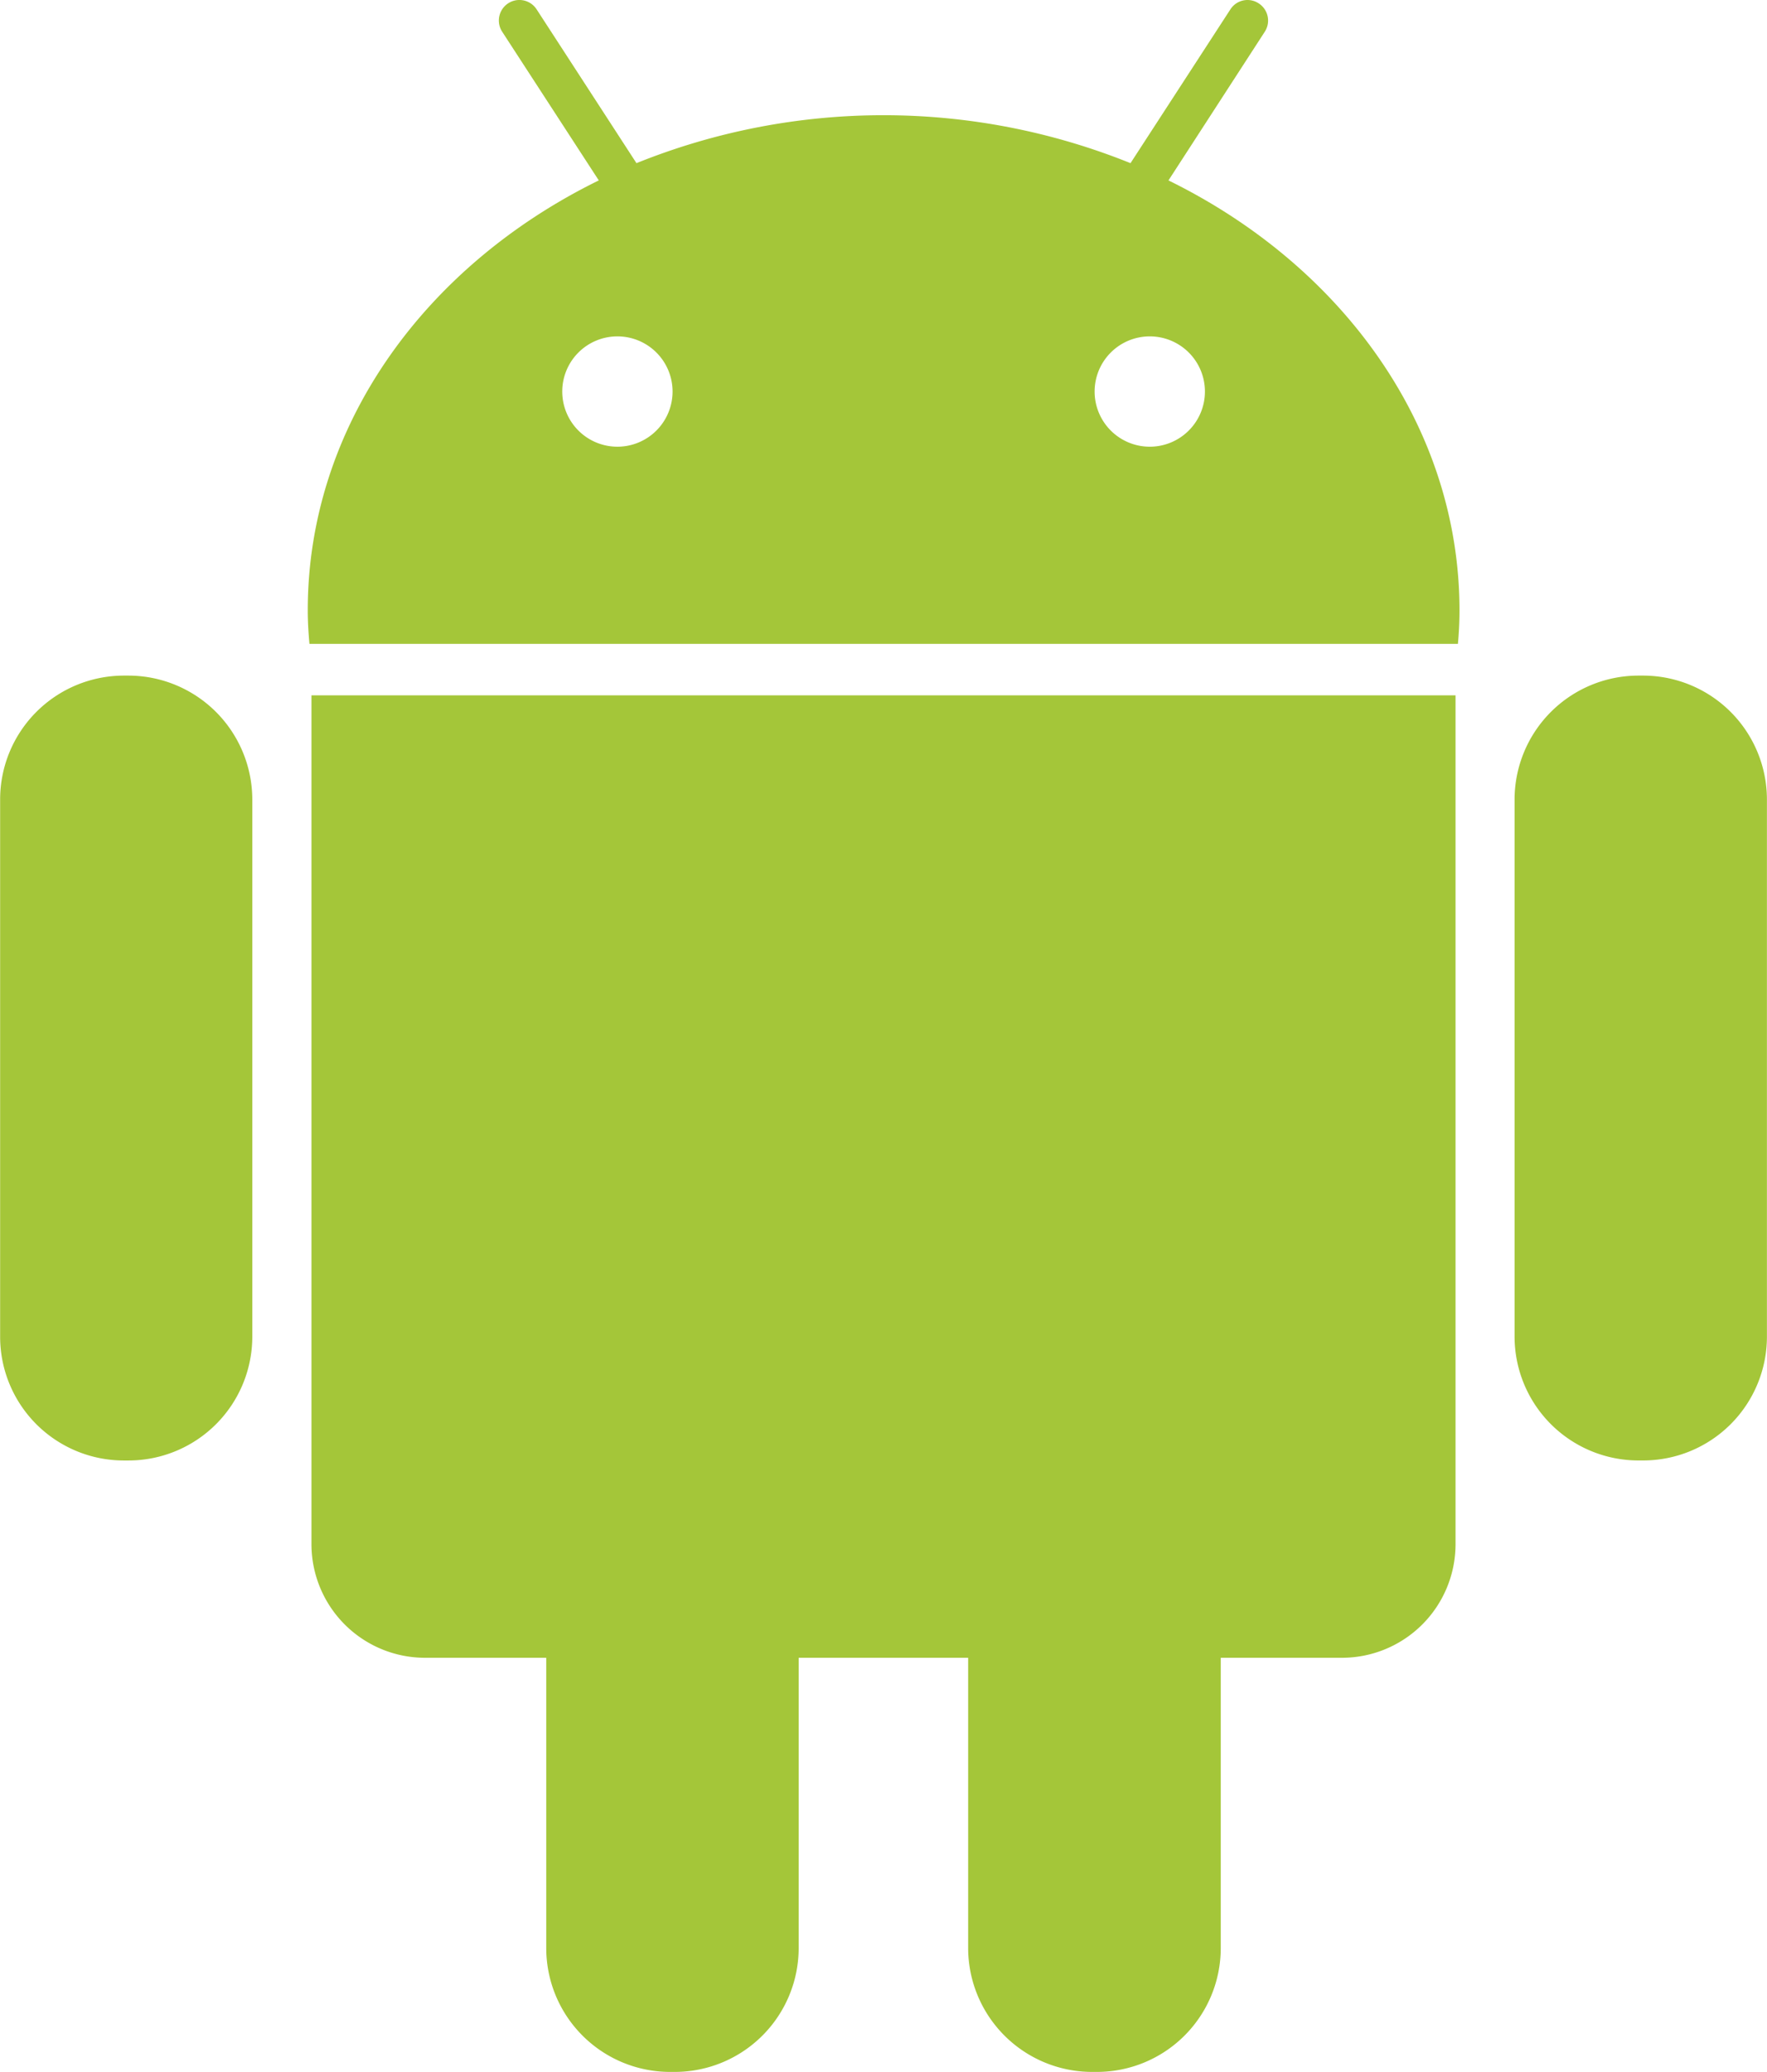 <svg xmlns="http://www.w3.org/2000/svg" width="68.238" height="80" viewBox="0 0 68.238 80">
    <defs>
        <style>
            .cls-1{fill:#a4c639}
        </style>
    </defs>
    <g id="android.36c44339" transform="translate(-37.134)">
        <g id="Group_284" data-name="Group 284" transform="translate(37.134)">
            <g id="Group_283" data-name="Group 283">
                <path id="Path_1074" data-name="Path 1074" class="cls-1" d="M42.108 164.715h-.2a4.782 4.782 0 0 0-4.769 4.769v20.763a4.778 4.778 0 0 0 4.761 4.773h.208a4.783 4.783 0 0 0 4.769-4.772v-20.764a4.789 4.789 0 0 0-4.769-4.769z" transform="translate(-37.134 -138.629)"/>
                <path id="Path_1075" data-name="Path 1075" class="cls-1" d="M113.085 202.31a4.388 4.388 0 0 0 4.383 4.376h4.684V217.9a4.784 4.784 0 0 0 4.769 4.776h.2a4.785 4.785 0 0 0 4.779-4.776v-11.214h6.545V217.9a4.789 4.789 0 0 0 4.776 4.776h.2a4.782 4.782 0 0 0 4.779-4.776v-11.214h4.687a4.388 4.388 0 0 0 4.38-4.376v-32.785h-44.182z" transform="translate(-101.057 -142.677)"/>
                <path id="Path_1076" data-name="Path 1076" class="cls-1" d="m145.4 6.966 3.72-5.742a.79.79 0 0 0-.236-1.094.784.784 0 0 0-1.093.232L143.934 6.3a25.5 25.5 0 0 0-19.079 0L121 .362a.793.793 0 0 0-1.332.861l3.732 5.743c-6.713 3.29-11.239 9.49-11.239 16.6 0 .437.027.868.065 1.295h44.352c.038-.427.061-.857.061-1.295-.004-7.11-4.533-13.31-11.239-16.6zm-21.286 10.282a2.13 2.13 0 1 1 2.135-2.132 2.131 2.131 0 0 1-2.135 2.132zm20.562 0a2.13 2.13 0 1 1 2.132-2.132 2.131 2.131 0 0 1-2.132 2.132z" transform="translate(-100.276)"/>
                <path id="Path_1077" data-name="Path 1077" class="cls-1" d="M411.443 164.715h-.2a4.788 4.788 0 0 0-4.776 4.769v20.763a4.786 4.786 0 0 0 4.776 4.772h.2a4.781 4.781 0 0 0 4.769-4.772v-20.763a4.785 4.785 0 0 0-4.769-4.769z" transform="translate(-347.977 -138.629)"/>
            </g>
        </g>
    </g>
</svg>
